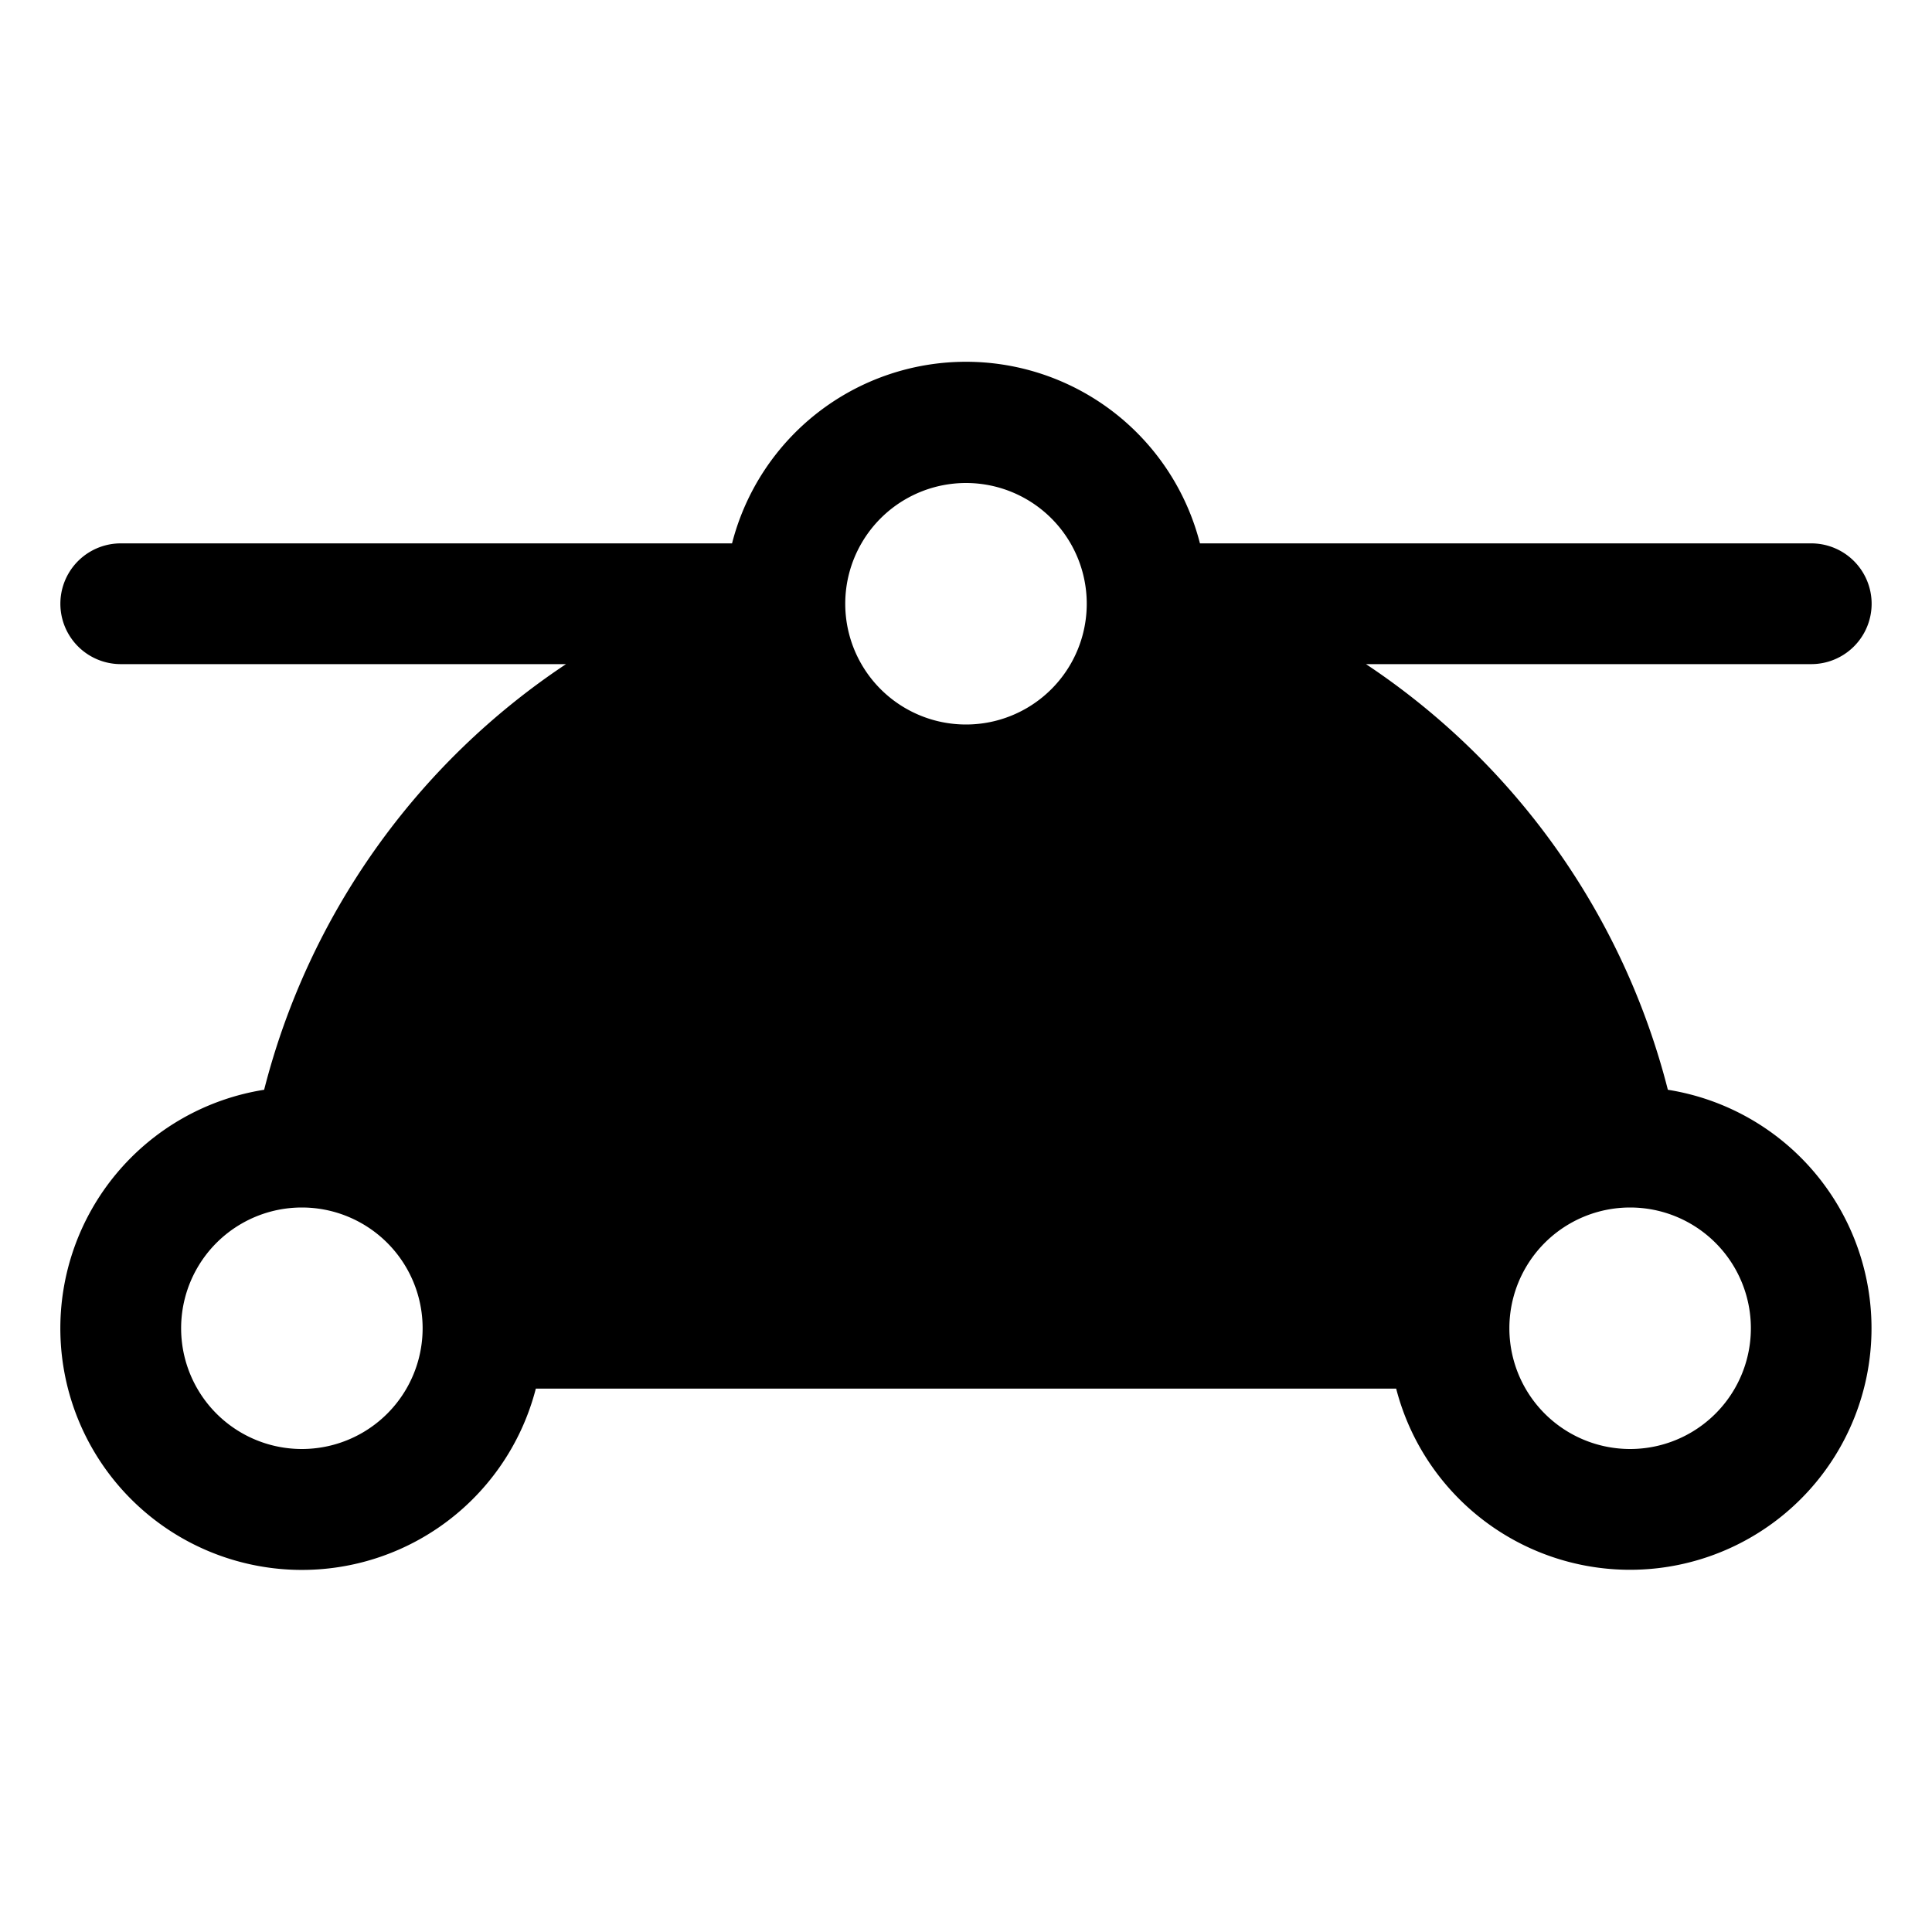<svg xmlns="http://www.w3.org/2000/svg" fill="none" viewBox="0 0 32 32">
  <path fill="#000" d="M27.625 18.05a12.03 12.03 0 0 0-5-7.05H30a1 1 0 1 0 0-2H19.875a4 4 0 0 0-7.75 0H2a1 1 0 0 0 0 2h7.375a12.03 12.03 0 0 0-5 7.05 4.001 4.001 0 1 0 4.5 4.95h14.25a4 4 0 1 0 4.5-4.95M5 24a2 2 0 1 1 0-4 2 2 0 0 1 0 4M16 8a2 2 0 1 1 0 4 2 2 0 0 1 0-4m11 16a2 2 0 1 1 0-4 2 2 0 0 1 0 4"/>
</svg>
